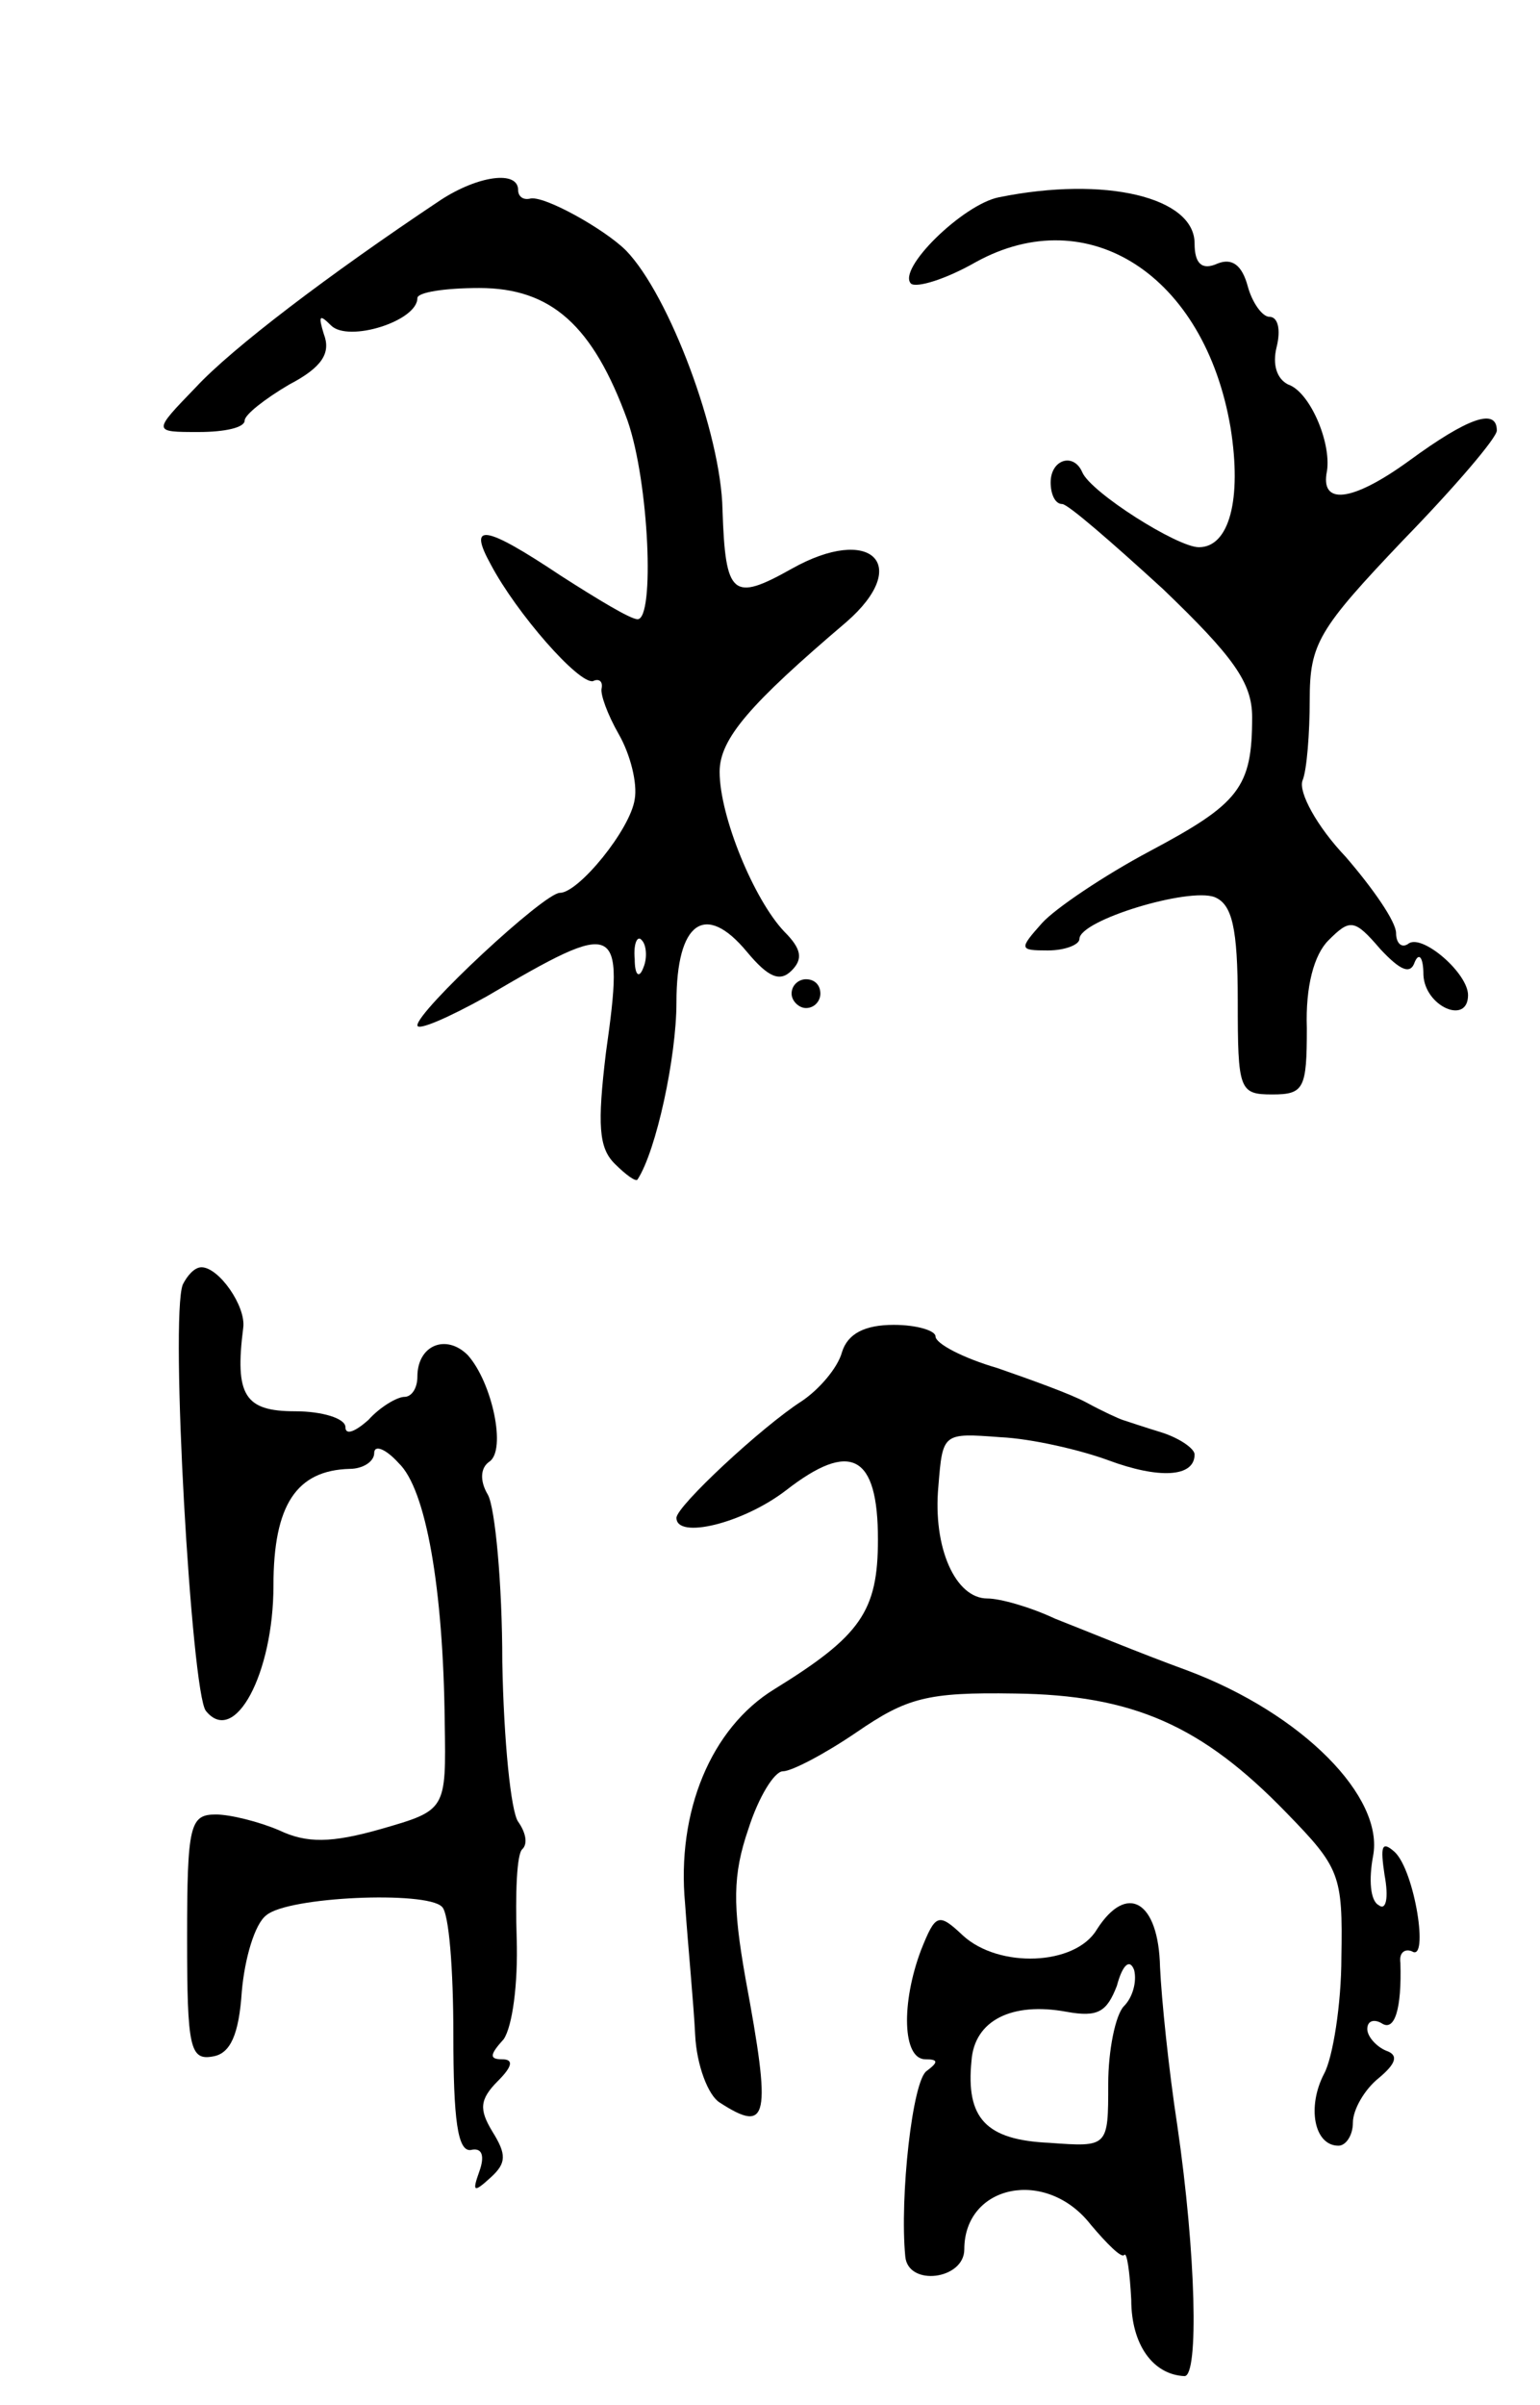 <svg version="1.0" xmlns="http://www.w3.org/2000/svg"
 width="107pt" height="167pt" viewBox="0 0 107 167"
 preserveAspectRatio="xMidYMid meet">
<g transform="translate(0,167) scale(0.1,-0.1)"
fill="#000000" stroke="none">
<path d="M306 1531 c-78 -52 -145 -103 -170 -130 -30 -31 -30 -31 2 -31 18 0
32 3 32 8 0 4 14 15 31 25 23 12 29 22 24 35 -4 13 -3 14 5 6 12 -12 60 3 60
19 0 4 19 7 43 7 50 0 79 -26 103 -92 15 -43 19 -138 7 -138 -5 0 -28 14 -53
30 -54 36 -65 37 -49 8 18 -34 61 -83 71 -81 4 2 7 0 6 -5 -1 -4 4 -18 12 -32
8 -14 13 -34 11 -45 -3 -21 -39 -65 -52 -65 -11 0 -99 -82 -99 -92 0 -4 21 5
48 20 92 54 96 53 83 -39 -6 -50 -5 -66 6 -77 8 -8 15 -13 16 -11 13 20 27 85
27 123 0 56 20 70 49 35 15 -18 23 -21 31 -13 8 8 7 15 -5 27 -21 22 -45 80
-45 111 0 23 21 47 88 104 46 40 17 68 -38 37 -41 -23 -46 -19 -48 41 -1 53
-37 149 -67 180 -15 15 -58 39 -67 36 -5 -1 -8 2 -8 6 0 14 -28 10 -54 -7z
m141 -533 c-3 -8 -6 -5 -6 6 -1 11 2 17 5 13 3 -3 4 -12 1 -19z"/>
<path d="M694 1533 c-25 -5 -71 -50 -61 -60 4 -3 24 3 45 15 78 43 159 -9 177
-115 8 -50 -1 -83 -22 -83 -15 0 -75 38 -81 52 -6 14 -22 9 -22 -7 0 -8 3 -15
8 -15 4 0 35 -27 70 -59 49 -47 62 -65 62 -89 0 -49 -9 -60 -71 -93 -32 -17
-66 -40 -75 -50 -16 -18 -16 -19 4 -19 12 0 22 4 22 8 0 13 76 36 94 29 12 -5
16 -21 16 -72 0 -62 1 -65 24 -65 22 0 24 4 24 46 -1 29 5 51 15 61 15 15 18
15 36 -6 14 -15 21 -18 24 -9 3 7 6 3 6 -9 1 -22 31 -35 31 -14 0 15 -31 42
-41 36 -5 -4 -9 0 -9 7 0 8 -16 31 -35 53 -20 21 -33 45 -30 53 3 7 5 33 5 56
0 39 6 49 65 111 36 37 65 71 65 76 0 16 -20 9 -61 -21 -40 -29 -62 -31 -57
-7 3 20 -12 55 -27 60 -8 4 -11 14 -8 26 3 12 1 21 -5 21 -5 0 -12 10 -15 21
-4 15 -11 20 -21 16 -11 -5 -16 0 -16 14 0 32 -62 47 -136 32z"/>
<path d="M550 980 c0 -5 5 -10 10 -10 6 0 10 5 10 10 0 6 -4 10 -10 10 -5 0
-10 -4 -10 -10z"/>
<path d="M127 778 c-9 -23 6 -283 16 -296 20 -25 47 26 47 87 0 56 16 80 53
81 9 0 17 5 17 11 0 6 8 3 17 -7 19 -18 31 -87 32 -180 1 -61 1 -61 -44 -74
-35 -10 -52 -10 -71 -1 -14 6 -34 11 -44 11 -18 0 -20 -7 -20 -86 0 -76 2 -85
18 -82 12 2 18 15 20 45 2 23 9 47 17 53 15 13 111 17 122 6 5 -4 8 -44 8 -89
0 -59 3 -81 12 -80 8 2 10 -4 6 -15 -5 -14 -4 -15 8 -4 11 10 11 16 1 32 -9
15 -9 22 4 35 10 10 11 15 3 15 -9 0 -9 3 1 14 6 9 10 38 9 70 -1 31 0 59 4
62 4 4 2 12 -3 19 -5 7 -10 56 -11 111 0 54 -5 107 -10 116 -6 10 -5 19 1 23
12 8 2 55 -15 74 -15 15 -35 7 -35 -15 0 -8 -4 -14 -9 -14 -5 0 -17 -7 -25
-16 -9 -8 -16 -11 -16 -5 0 6 -16 11 -35 11 -35 0 -42 11 -36 58 2 15 -17 42
-29 42 -5 0 -10 -6 -13 -12z"/>
<path d="M585 731 c-3 -11 -16 -26 -28 -34 -28 -18 -87 -73 -87 -81 0 -15 46
-4 76 19 45 35 64 25 64 -34 0 -50 -12 -67 -72 -104 -44 -27 -68 -85 -62 -149
2 -29 6 -70 7 -91 1 -21 9 -42 17 -47 34 -22 36 -11 18 86 -9 51 -9 72 2 104
7 22 18 40 24 40 6 0 29 12 51 27 35 24 49 28 110 27 82 -1 130 -22 189 -83
37 -38 39 -43 38 -100 0 -33 -6 -70 -12 -81 -12 -23 -7 -50 10 -50 5 0 10 7
10 16 0 9 8 23 18 31 12 10 14 16 5 19 -7 3 -13 10 -13 15 0 6 5 7 10 4 9 -6
14 10 13 42 -1 7 3 10 8 8 12 -8 2 56 -12 69 -9 8 -10 4 -7 -16 3 -16 1 -25
-4 -21 -6 3 -7 18 -4 34 8 41 -49 99 -129 129 -33 12 -74 29 -92 36 -17 8 -38
14 -47 14 -22 0 -38 35 -34 78 3 37 3 37 43 34 22 -1 56 -9 75 -16 35 -13 60
-12 60 4 0 4 -10 11 -22 15 -13 4 -25 8 -28 9 -3 1 -14 6 -25 12 -11 6 -39 16
-62 24 -24 7 -43 17 -43 22 0 4 -13 8 -29 8 -20 0 -32 -6 -36 -19z"/>
<path d="M762 330 c-15 -25 -68 -27 -93 -4 -17 16 -19 15 -29 -10 -14 -37 -13
-76 3 -76 9 0 9 -2 1 -8 -10 -6 -19 -88 -15 -129 2 -21 41 -16 41 5 0 45 57
57 88 17 11 -13 21 -23 23 -21 2 3 4 -12 5 -31 0 -31 15 -52 37 -53 10 0 8 85
-5 174 -6 39 -11 88 -12 110 -1 46 -23 59 -44 26z m19 -53 c-6 -6 -11 -31 -11
-54 0 -44 0 -44 -41 -41 -44 2 -58 17 -54 57 2 28 28 41 66 34 22 -4 28 0 35
18 4 15 9 19 12 11 2 -8 -1 -19 -7 -25z"/>
</g>
</svg>
